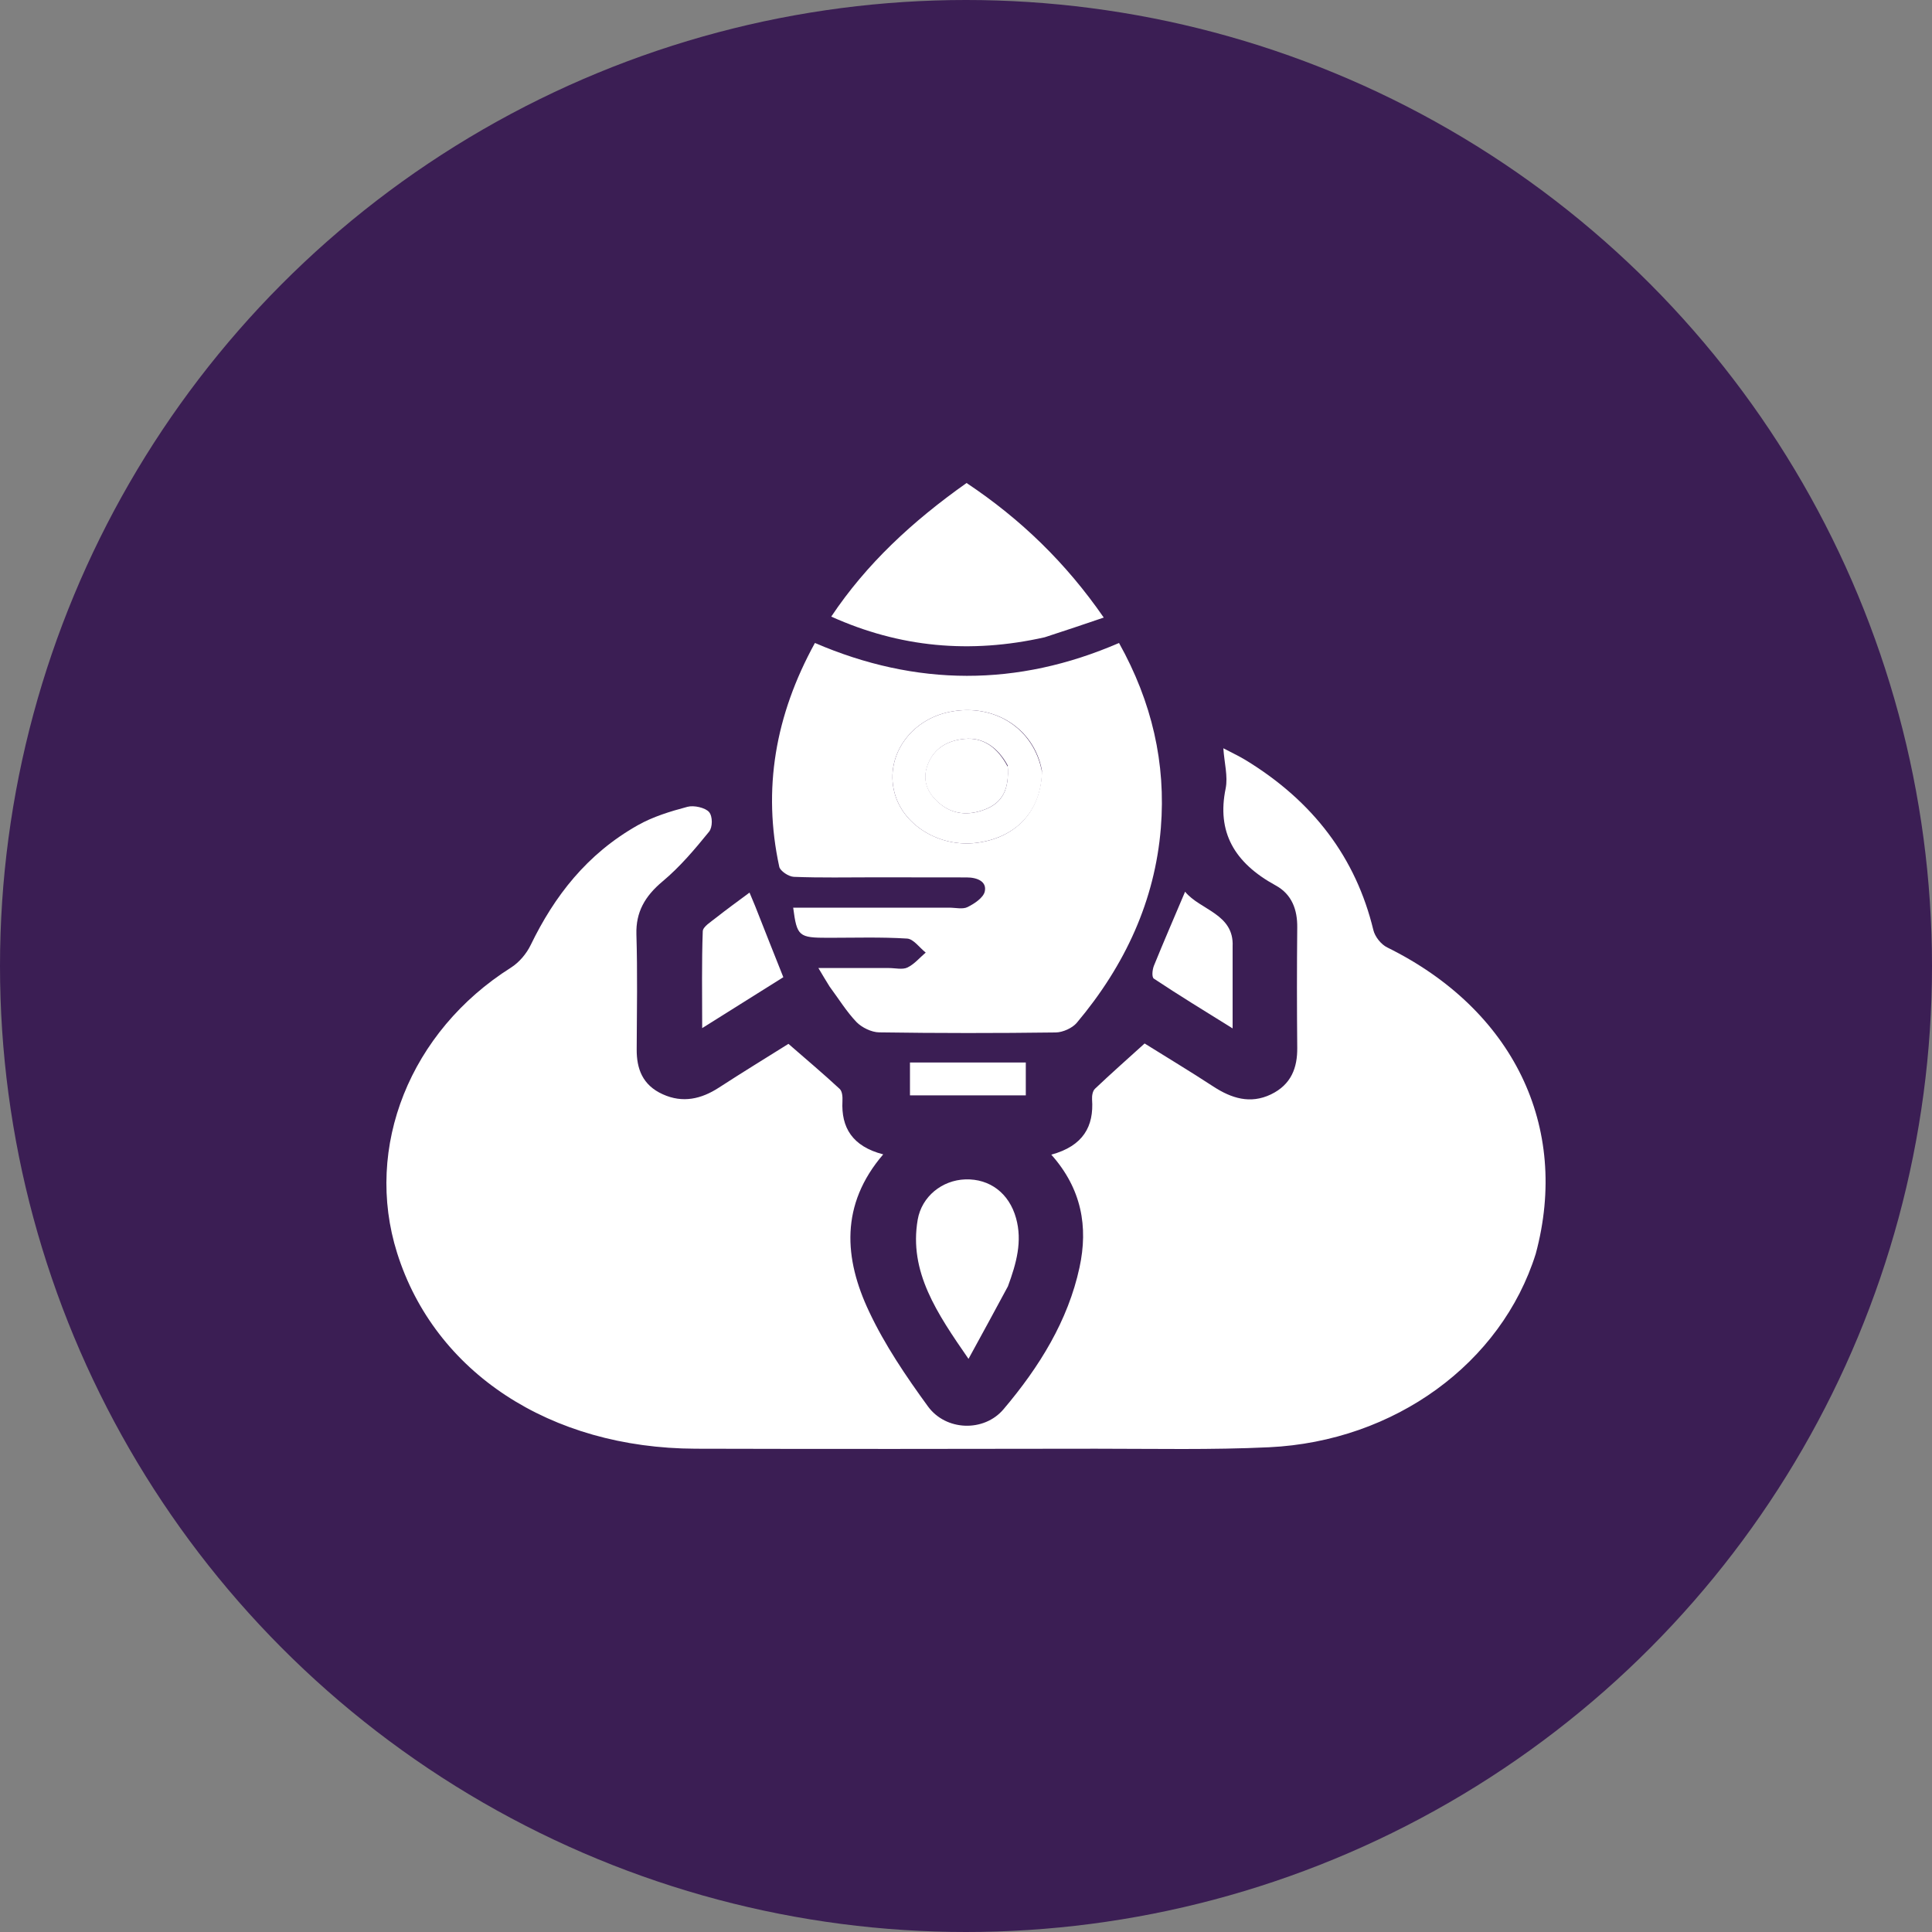 <svg width="20" height="20" viewBox="0 0 20 20" fill="none" xmlns="http://www.w3.org/2000/svg">
<rect x="0" y="0" width="20" height="20" fill="#808080" stroke="none"/>
<circle cx="10" cy="10" r="10" fill="#3B1E54"/>
<path d="M15.898 12.979C15.543 14.111 14.439 14.92 13.137 14.982C12.542 15.01 11.944 14.997 11.347 14.997C9.965 14.999 8.583 15.001 7.201 14.997C5.693 14.992 4.5 14.206 4.111 12.971C3.765 11.874 4.247 10.675 5.289 10.017C5.377 9.961 5.451 9.871 5.494 9.782C5.738 9.279 6.074 8.841 6.602 8.543C6.757 8.455 6.939 8.399 7.117 8.352C7.183 8.334 7.301 8.361 7.34 8.406C7.378 8.45 7.378 8.563 7.34 8.61C7.193 8.791 7.04 8.973 6.858 9.125C6.674 9.279 6.582 9.444 6.588 9.67C6.6 10.068 6.593 10.466 6.591 10.864C6.59 11.062 6.65 11.233 6.861 11.328C7.068 11.422 7.26 11.377 7.442 11.259C7.688 11.099 7.939 10.946 8.162 10.806C8.347 10.967 8.524 11.116 8.692 11.272C8.72 11.298 8.723 11.356 8.721 11.399C8.707 11.671 8.822 11.867 9.143 11.95C8.695 12.472 8.737 13.03 8.998 13.58C9.159 13.922 9.378 14.246 9.606 14.559C9.793 14.815 10.187 14.826 10.388 14.589C10.761 14.149 11.056 13.671 11.175 13.121C11.266 12.7 11.198 12.307 10.883 11.953C11.214 11.863 11.325 11.659 11.305 11.381C11.303 11.344 11.31 11.295 11.335 11.271C11.497 11.117 11.665 10.969 11.849 10.802C12.068 10.939 12.318 11.089 12.561 11.248C12.747 11.369 12.942 11.432 13.157 11.329C13.368 11.227 13.431 11.052 13.429 10.847C13.425 10.431 13.425 10.016 13.429 9.601C13.431 9.421 13.376 9.258 13.204 9.165C12.774 8.93 12.595 8.61 12.688 8.162C12.713 8.035 12.674 7.899 12.664 7.746C12.747 7.79 12.821 7.824 12.889 7.865C13.597 8.295 14.037 8.883 14.217 9.628C14.233 9.695 14.295 9.776 14.361 9.808C15.661 10.45 16.254 11.658 15.898 12.979Z" fill="white"/>
<path d="M8.588 10.213C8.55 10.152 8.52 10.102 8.472 10.021C8.732 10.021 8.966 10.021 9.201 10.021C9.266 10.021 9.343 10.04 9.393 10.016C9.466 9.981 9.52 9.914 9.583 9.861C9.518 9.81 9.457 9.72 9.39 9.716C9.119 9.699 8.845 9.708 8.573 9.708C8.268 9.708 8.25 9.693 8.211 9.396C8.75 9.396 9.288 9.396 9.825 9.396C9.89 9.396 9.967 9.415 10.016 9.39C10.089 9.354 10.179 9.293 10.194 9.23C10.218 9.127 10.119 9.083 10.007 9.083C9.69 9.082 9.372 9.082 9.054 9.082C8.775 9.082 8.496 9.088 8.218 9.077C8.164 9.075 8.076 9.016 8.067 8.973C7.893 8.171 8.024 7.406 8.436 6.656C9.484 7.107 10.532 7.112 11.584 6.656C11.925 7.267 12.071 7.902 12.017 8.571C11.956 9.32 11.65 9.99 11.146 10.589C11.101 10.642 11.003 10.687 10.929 10.688C10.319 10.696 9.71 10.696 9.101 10.687C9.021 10.686 8.921 10.636 8.867 10.581C8.763 10.472 8.685 10.344 8.588 10.213ZM10.786 7.978C10.707 7.543 10.296 7.279 9.838 7.368C9.41 7.45 9.147 7.851 9.268 8.234C9.369 8.555 9.733 8.769 10.102 8.726C10.514 8.676 10.777 8.402 10.786 7.978Z" fill="white"/>
<path d="M10.815 6.597C10.041 6.771 9.313 6.702 8.605 6.383C8.969 5.838 9.444 5.397 10.006 5C10.57 5.376 11.036 5.829 11.426 6.393C11.22 6.463 11.025 6.529 10.815 6.597Z" fill="white"/>
<path d="M10.434 13.316C10.303 13.56 10.177 13.791 10.026 14.067C9.699 13.594 9.407 13.165 9.5 12.626C9.542 12.385 9.753 12.217 9.993 12.209C10.248 12.201 10.447 12.354 10.518 12.61C10.585 12.85 10.522 13.077 10.434 13.316Z" fill="white"/>
<path d="M12.76 9.797C12.76 10.077 12.76 10.34 12.76 10.646C12.464 10.462 12.201 10.301 11.945 10.131C11.921 10.115 11.929 10.039 11.945 9.998C12.046 9.749 12.153 9.503 12.268 9.231C12.422 9.421 12.776 9.459 12.76 9.797Z" fill="white"/>
<path d="M7.817 9.379C7.915 9.629 8.01 9.867 8.109 10.116C7.843 10.283 7.574 10.451 7.269 10.643C7.269 10.289 7.263 9.964 7.275 9.64C7.277 9.593 7.358 9.544 7.409 9.503C7.519 9.416 7.634 9.333 7.759 9.24C7.782 9.294 7.797 9.33 7.817 9.379Z" fill="white"/>
<path d="M10.277 10.999C10.399 10.999 10.502 10.999 10.619 10.999C10.619 11.113 10.619 11.219 10.619 11.339C10.23 11.339 9.833 11.339 9.42 11.339C9.42 11.233 9.42 11.123 9.42 10.999C9.703 10.999 9.981 10.999 10.277 10.999Z" fill="white"/>
<path d="M10.787 7.993C10.777 8.402 10.514 8.676 10.101 8.726C9.732 8.769 9.369 8.555 9.268 8.234C9.147 7.851 9.41 7.45 9.838 7.368C10.296 7.279 10.706 7.543 10.787 7.993ZM10.431 7.923C10.325 7.73 10.172 7.631 9.986 7.649C9.803 7.666 9.672 7.749 9.608 7.907C9.543 8.067 9.594 8.204 9.726 8.316C9.862 8.432 10.026 8.445 10.195 8.38C10.376 8.311 10.45 8.174 10.431 7.923Z" fill="white"/>
<path d="M10.432 7.937C10.448 8.174 10.375 8.311 10.194 8.38C10.025 8.445 9.86 8.432 9.724 8.316C9.592 8.205 9.541 8.067 9.606 7.907C9.67 7.749 9.802 7.666 9.984 7.649C10.171 7.631 10.324 7.73 10.432 7.937Z" fill="white"/>
</svg>
